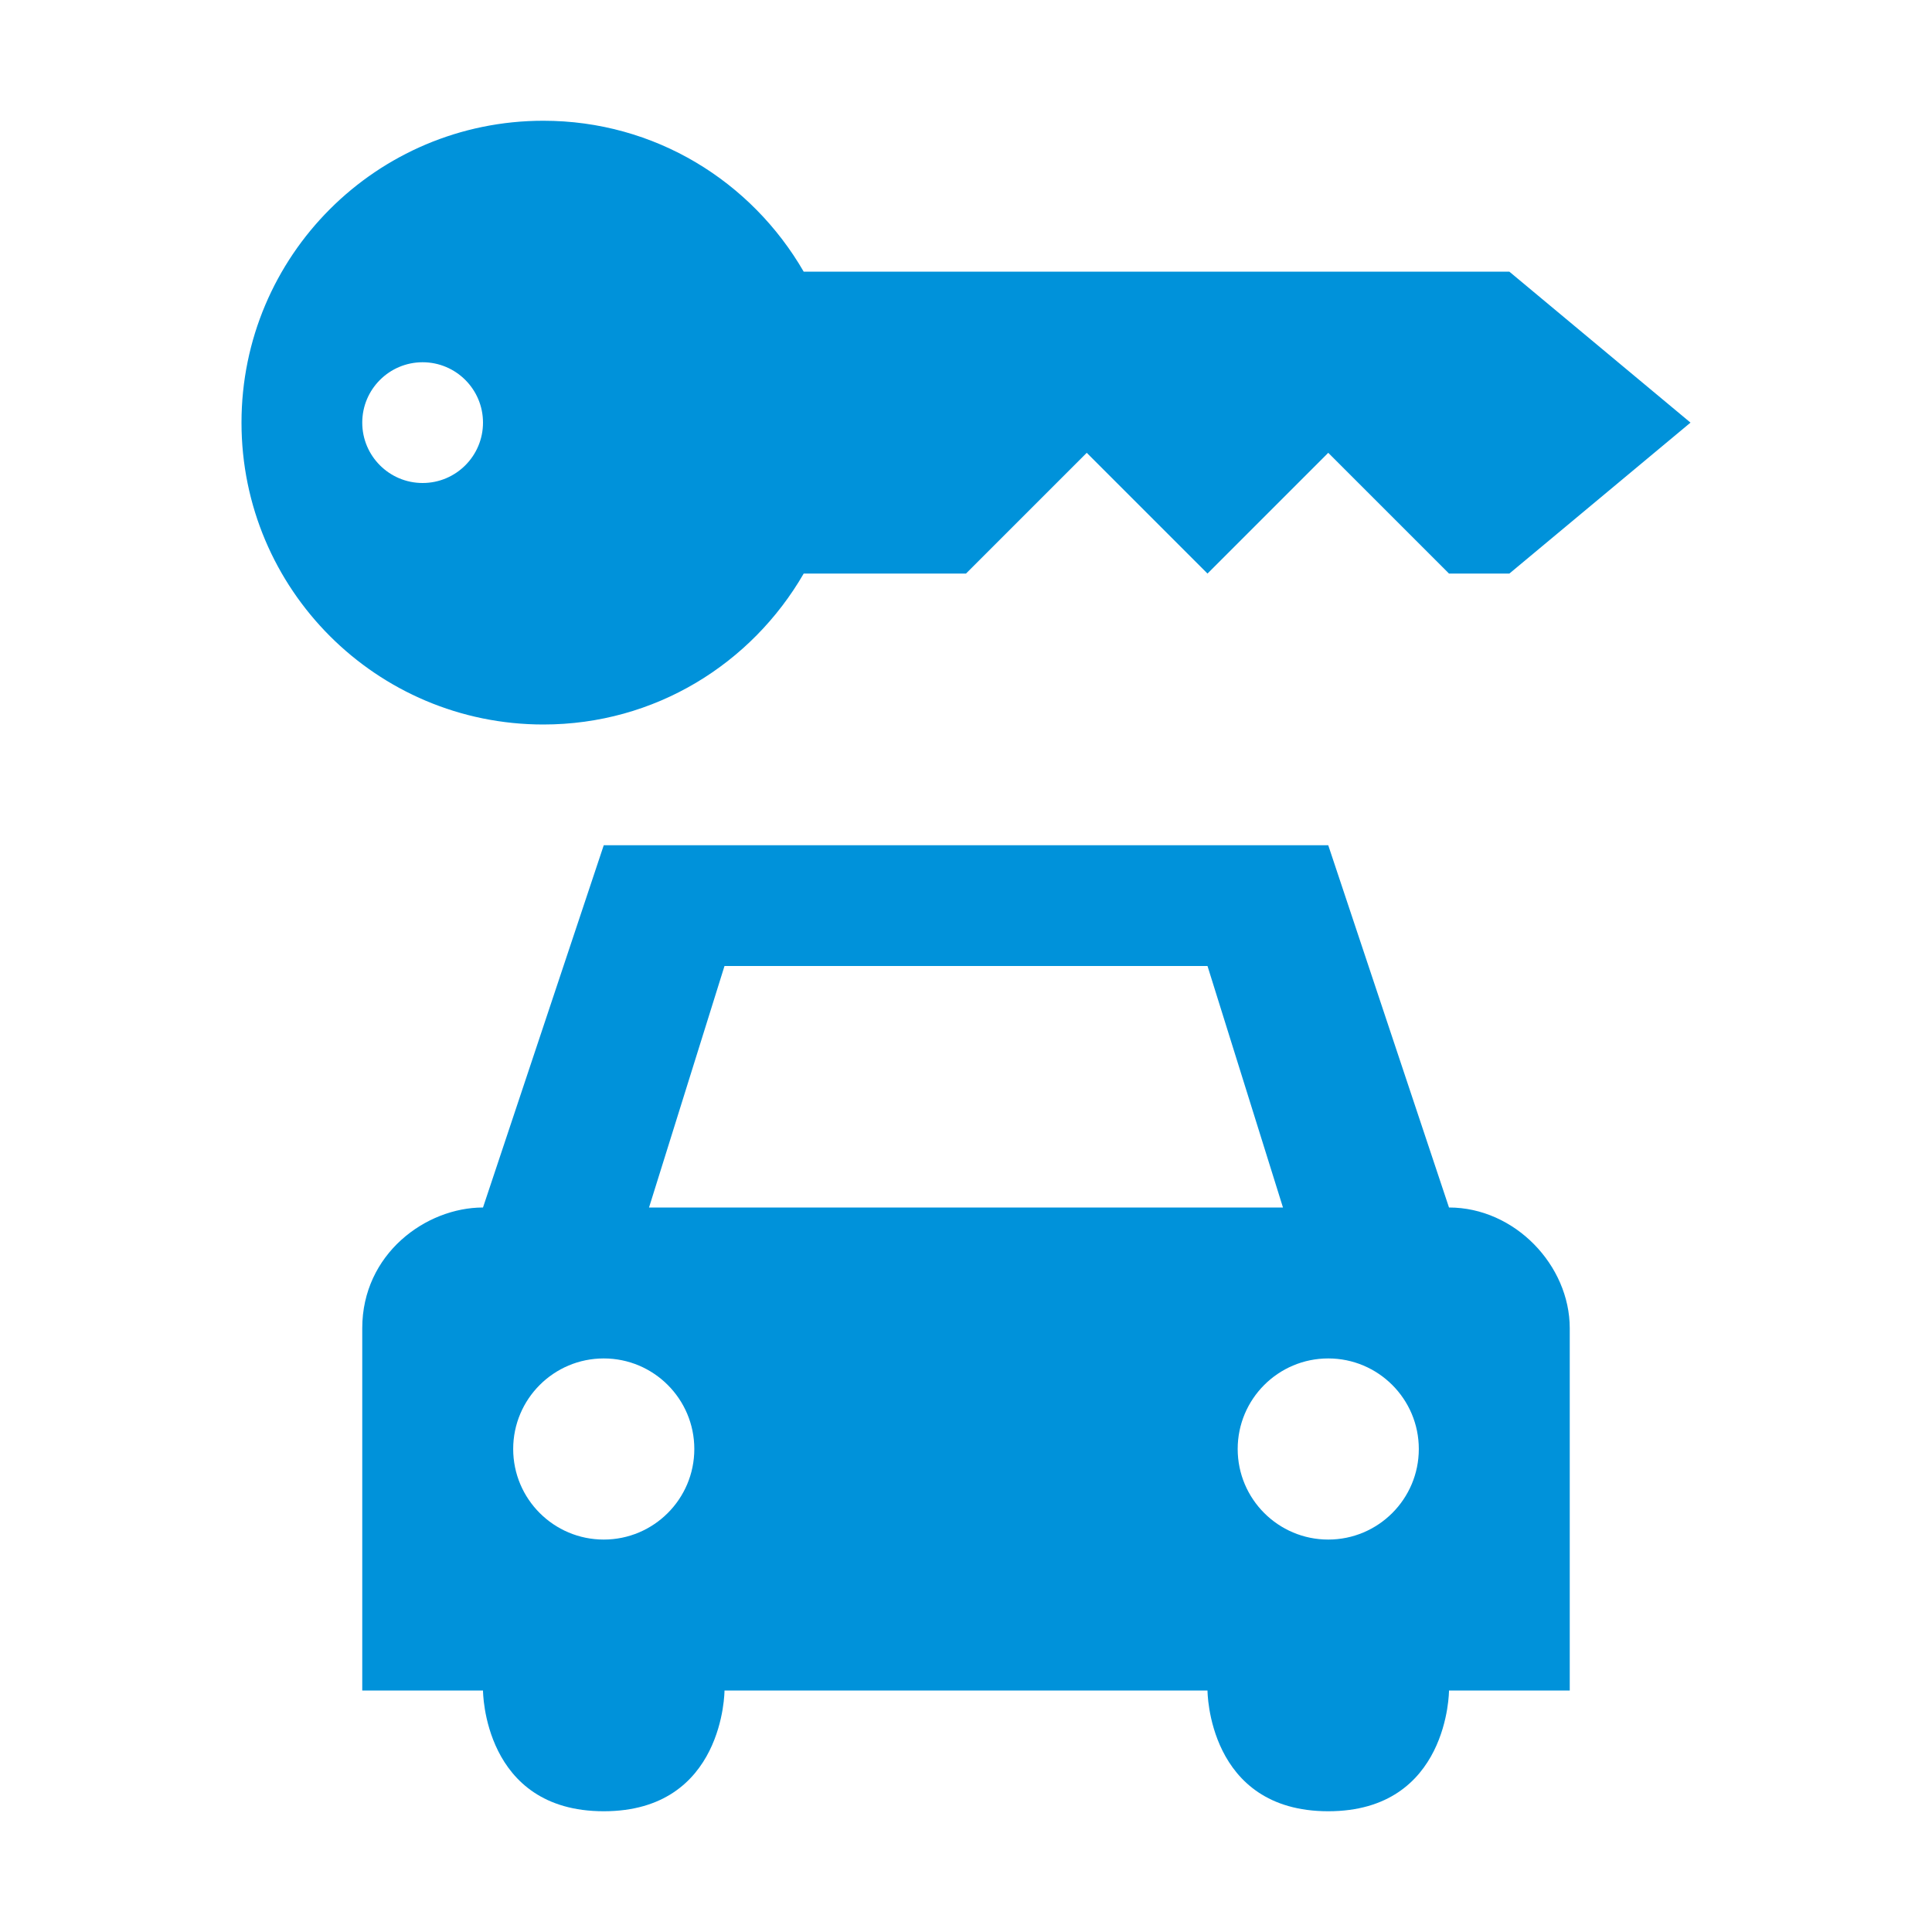 <?xml version="1.0" encoding="UTF-8"?>
<svg version="1.1" viewBox="0 0 16 16" xmlns="http://www.w3.org/2000/svg" xmlns:cc="http://creativecommons.org/ns#" xmlns:dc="http://purl.org/dc/elements/1.1/" xmlns:rdf="http://www.w3.org/1999/02/22-rdf-syntax-ns#">
<rect width="16" height="16" fill="none" visibility="hidden"/>
<path transform="translate(1,1)" d="m3.5 0c-1.381 0-2.5 1.119-2.5 2.5s1.119 2.5 2.5 2.5c0.925 0 1.724-0.503 2.156-1.25h1.344l1-1 1 1 1-1 1 1h0.5l1.5-1.25-1.5-1.25h-5.844c-0.432-0.747-1.231-1.25-2.156-1.25zm-1 2c0.276 0 0.5 0.224 0.5 0.5s-0.224 0.5-0.5 0.5-0.5-0.224-0.5-0.5 0.224-0.5 0.5-0.5zm1.5 4-1 3c-0.473 0-1 0.384-1 1v3h1s0 1 1 1 1-1 1-1h4s0 1 1 1 1-1 1-1h1v-3c0-0.521-0.455-1-1-1l-1-3zm1 1h4l0.625 2h-5.25zm-1 3.25c0.414 0 0.75 0.336 0.75 0.75s-0.336 0.75-0.75 0.75-0.75-0.336-0.75-0.75 0.336-0.75 0.75-0.75zm6 0c0.414 0 0.75 0.336 0.75 0.75s-0.336 0.75-0.75 0.75-0.75-0.336-0.75-0.75 0.336-0.75 0.75-0.75z" fill="#0092da"/>
</svg>

